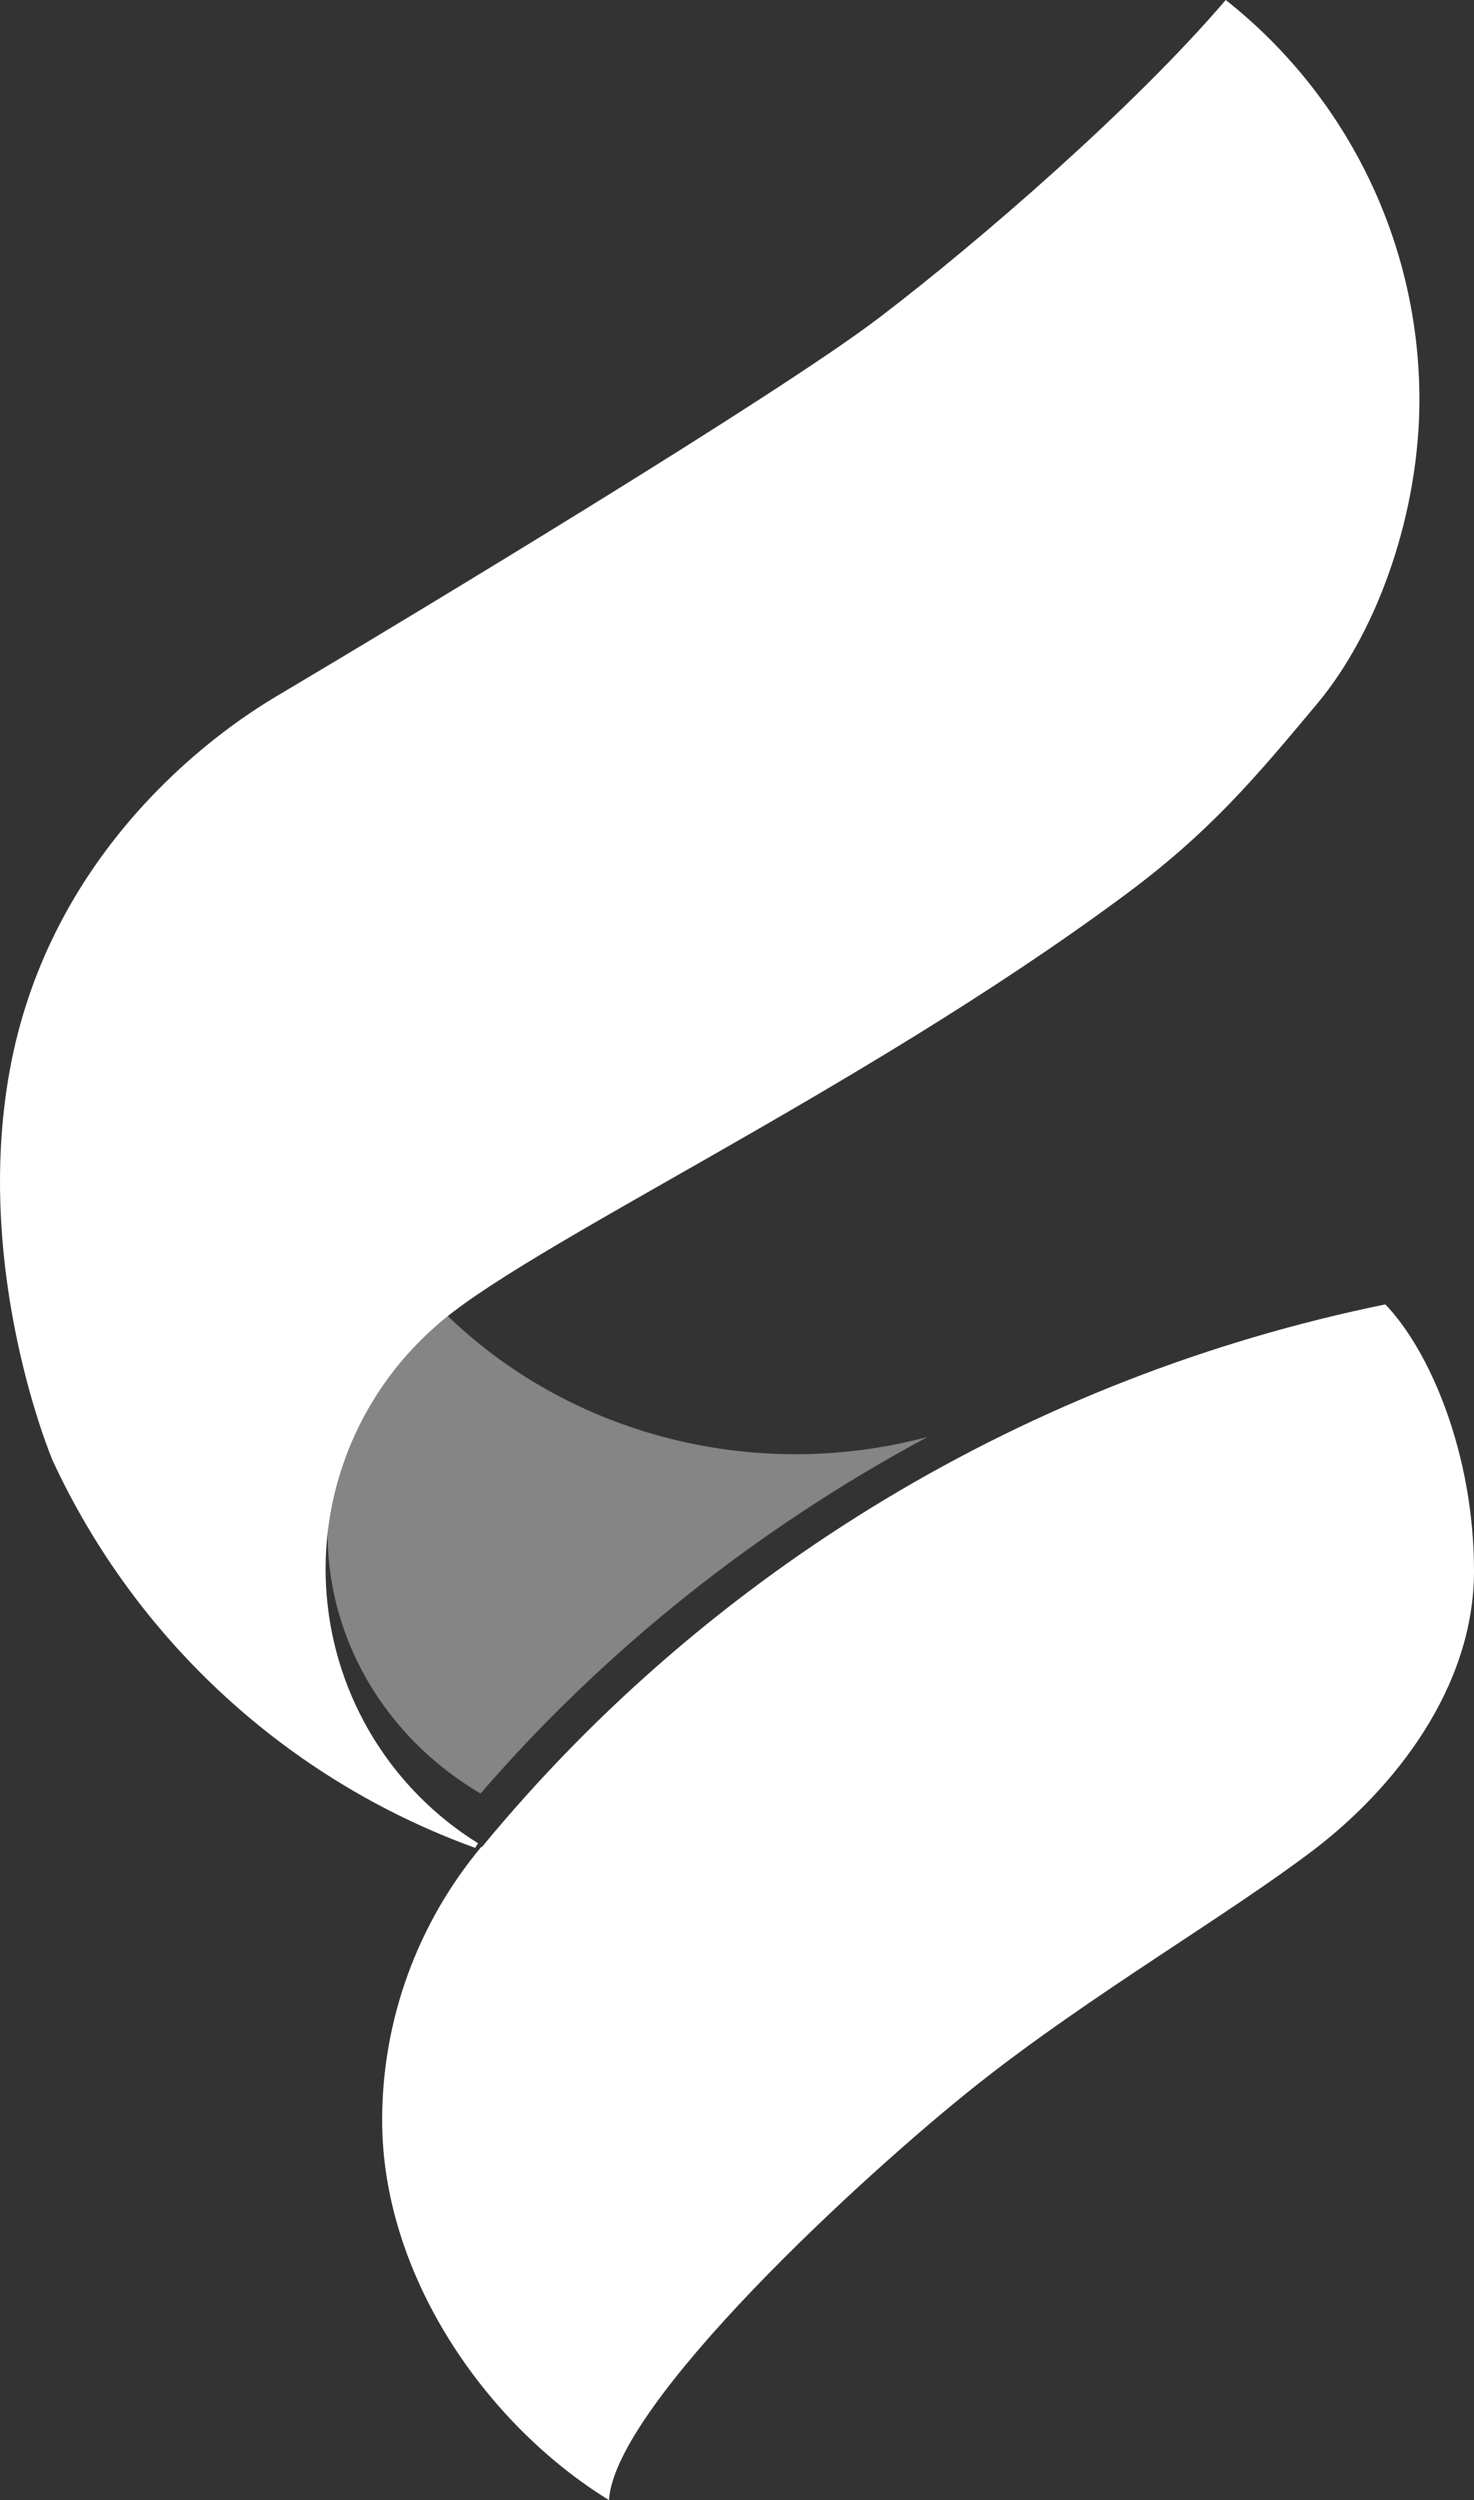 <svg width="23" height="39" viewBox="0 0 23 39" fill="none" xmlns="http://www.w3.org/2000/svg">
<rect x="0" y="0" width="23" height="39" fill="#333333" stroke="none"/>
<path d="M7.415 28.826C4.496 27.77 2.121 25.592 0.819 22.778C0.819 22.778 -0.424 19.845 0.153 16.692C0.729 13.539 2.973 11.666 4.28 10.882C6.564 9.526 12.155 6.15 13.724 4.952C15.293 3.755 17.698 1.671 19.126 0C21.037 1.509 22.151 3.809 22.148 6.242C22.148 7.952 21.528 9.81 20.551 10.98C19.574 12.149 18.872 12.986 17.536 13.974C13.368 17.061 8.143 19.454 6.769 20.715C5.582 21.772 4.963 23.325 5.099 24.907C5.235 26.489 6.109 27.915 7.459 28.754" fill="white"/>
<path d="M7.519 28.814C11.093 24.473 16.072 21.482 21.616 20.348C22.309 21.066 23 22.675 23 24.507C23 26.339 21.743 27.908 20.499 28.857C19.136 29.893 17.021 31.116 15.257 32.511C13.493 33.907 9.596 37.494 9.502 39C7.575 37.815 5.963 35.486 5.963 33.076C5.962 31.519 6.509 30.01 7.511 28.809" fill="white"/>
<path d="M14.479 22.413C11.809 23.846 9.442 25.732 7.498 27.978C6.143 27.181 5.266 25.828 5.13 24.326C4.994 22.825 5.615 21.351 6.806 20.348C8.743 22.354 11.715 23.154 14.482 22.413" fill="white" fill-opacity="0.4"/>
</svg>
